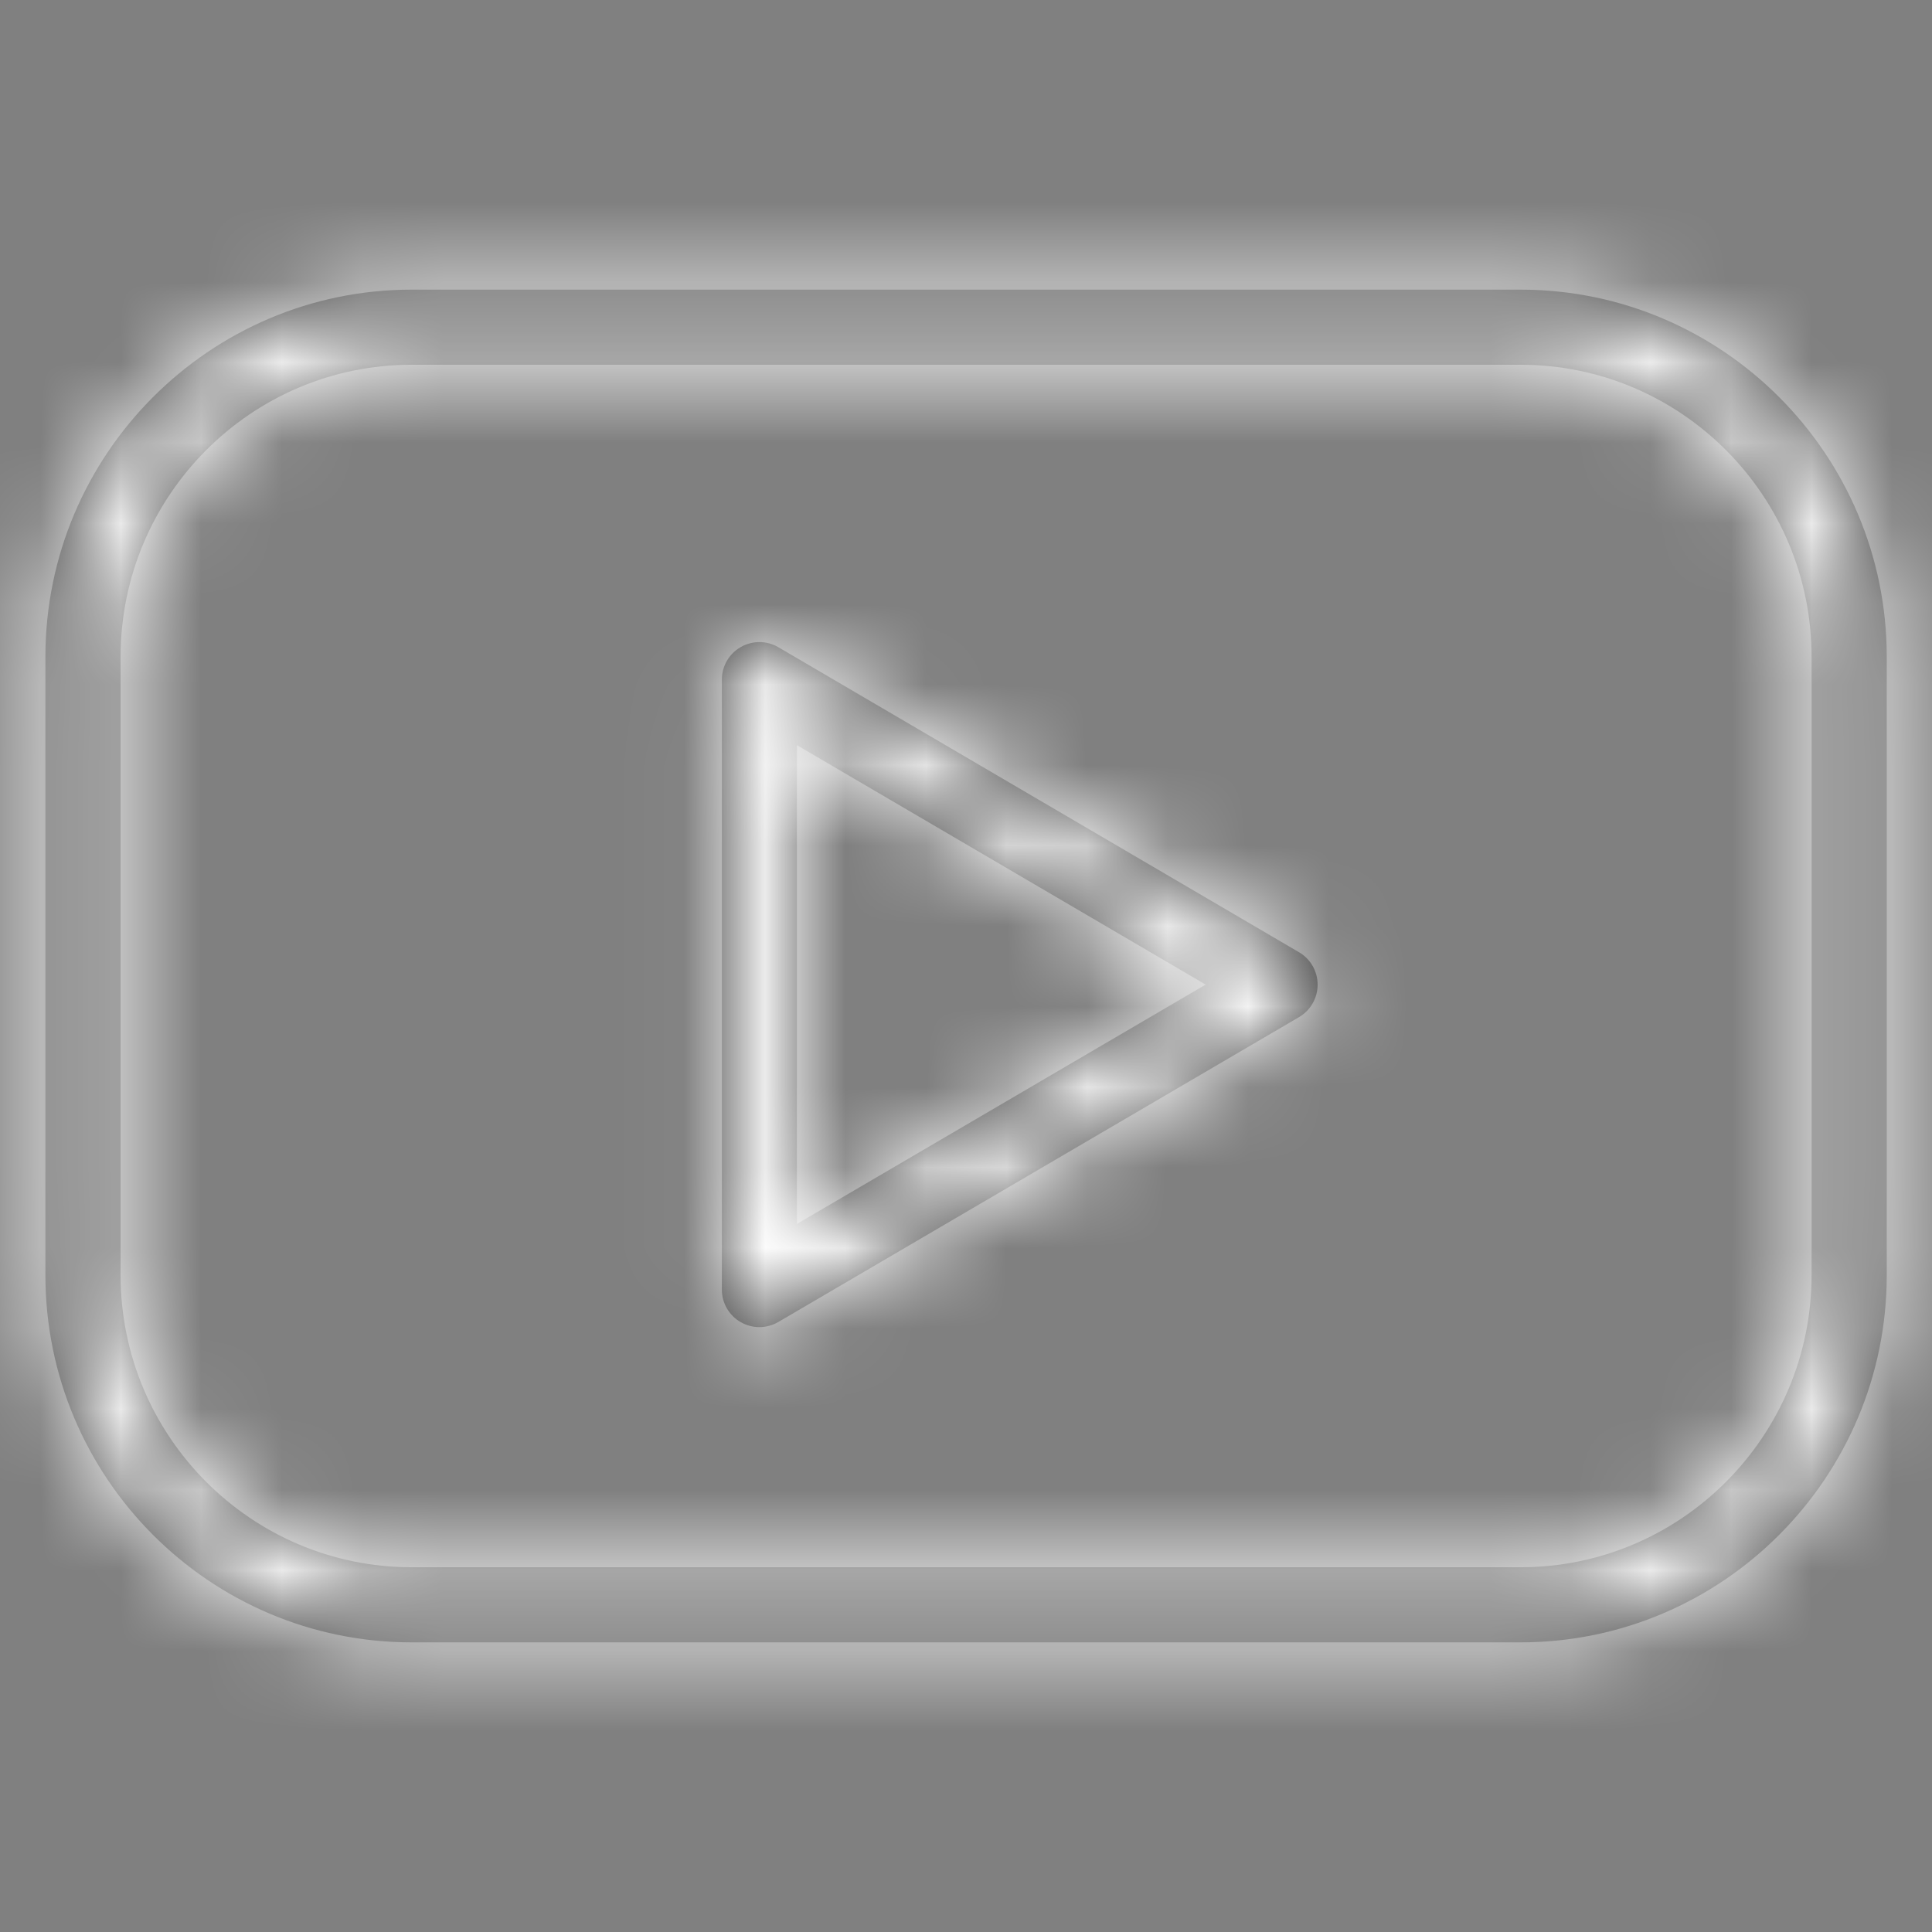 <svg width="24" height="24" viewBox="0 0 24 24" fill="none" xmlns="http://www.w3.org/2000/svg">
<rect x="0" y="0" width="24" height="24" fill="#808080" stroke="none"/>
<mask id="path-1-inside-1_497_23548" fill="white">
<path d="M18.889 3.598H5.113C2.605 3.598 0.564 5.645 0.564 8.16V15.839C0.564 18.356 2.605 20.402 5.113 20.402H18.889C21.397 20.402 23.438 18.355 23.438 15.839V8.16C23.438 5.645 21.397 3.598 18.889 3.598ZM22.504 15.84C22.504 17.841 20.883 19.469 18.889 19.469H5.113C3.12 19.469 1.498 17.841 1.498 15.84V8.16C1.498 6.159 3.12 4.531 5.113 4.531H18.889C20.883 4.531 22.504 6.159 22.504 8.16V15.84Z"/>
</mask>
<path d="M18.889 3.598H5.113C2.605 3.598 0.564 5.645 0.564 8.16V15.839C0.564 18.356 2.605 20.402 5.113 20.402H18.889C21.397 20.402 23.438 18.355 23.438 15.839V8.16C23.438 5.645 21.397 3.598 18.889 3.598ZM22.504 15.84C22.504 17.841 20.883 19.469 18.889 19.469H5.113C3.12 19.469 1.498 17.841 1.498 15.84V8.16C1.498 6.159 3.12 4.531 5.113 4.531H18.889C20.883 4.531 22.504 6.159 22.504 8.16V15.84Z" fill="#424242"/>
<path d="M18.889 -12.729H5.113V19.924H18.889V-12.729ZM5.113 -12.729C-6.46 -12.729 -15.762 -3.324 -15.762 8.16H16.891C16.891 14.614 11.67 19.924 5.113 19.924V-12.729ZM-15.762 8.16V15.839H16.891V8.16H-15.762ZM-15.762 15.839C-15.762 27.326 -6.459 36.729 5.113 36.729V4.076C11.668 4.076 16.891 9.386 16.891 15.839H-15.762ZM5.113 36.729H18.889V4.076H5.113V36.729ZM18.889 36.729C30.462 36.729 39.764 27.324 39.764 15.839H7.111C7.111 9.386 12.333 4.076 18.889 4.076V36.729ZM39.764 15.839V8.16H7.111V15.839H39.764ZM39.764 8.16C39.764 -3.324 30.462 -12.729 18.889 -12.729V19.924C12.333 19.924 7.111 14.614 7.111 8.16H39.764ZM6.178 15.84C6.178 8.883 11.807 3.142 18.889 3.142V35.795C29.958 35.795 38.831 26.799 38.831 15.84H6.178ZM18.889 3.142H5.113V35.795H18.889V3.142ZM5.113 3.142C12.197 3.142 17.825 8.884 17.825 15.84H-14.829C-14.829 26.797 -5.957 35.795 5.113 35.795V3.142ZM17.825 15.84V8.16H-14.829V15.84H17.825ZM17.825 8.16C17.825 15.116 12.197 20.858 5.113 20.858V-11.795C-5.957 -11.795 -14.829 -2.797 -14.829 8.16H17.825ZM5.113 20.858H18.889V-11.795H5.113V20.858ZM18.889 20.858C11.805 20.858 6.178 15.116 6.178 8.16H38.831C38.831 -2.797 29.96 -11.795 18.889 -11.795V20.858ZM6.178 8.16V15.84H38.831V8.16H6.178Z" fill="white" mask="url(#path-1-inside-1_497_23548)"/>
<mask id="path-3-inside-2_497_23548" fill="white">
<path d="M16.137 11.829L9.669 8.04C9.526 7.956 9.347 7.955 9.202 8.038C9.056 8.121 8.967 8.276 8.967 8.443V16.019C8.967 16.186 9.056 16.341 9.201 16.424C9.273 16.465 9.353 16.486 9.434 16.486C9.515 16.486 9.597 16.464 9.669 16.422L16.137 12.635C16.28 12.551 16.368 12.398 16.368 12.232C16.368 12.066 16.28 11.912 16.137 11.829ZM9.9 15.204V9.257L14.977 12.231L9.9 15.204Z"/>
</mask>
<path d="M16.137 11.829L9.669 8.04C9.526 7.956 9.347 7.955 9.202 8.038C9.056 8.121 8.967 8.276 8.967 8.443V16.019C8.967 16.186 9.056 16.341 9.201 16.424C9.273 16.465 9.353 16.486 9.434 16.486C9.515 16.486 9.597 16.464 9.669 16.422L16.137 12.635C16.28 12.551 16.368 12.398 16.368 12.232C16.368 12.066 16.28 11.912 16.137 11.829ZM9.9 15.204V9.257L14.977 12.231L9.9 15.204Z" fill="#424242"/>
<path d="M16.137 11.829L7.885 25.916L7.899 25.925L7.913 25.933L16.137 11.829ZM9.669 8.04L17.921 -6.048L17.914 -6.051L17.907 -6.055L9.669 8.04ZM9.201 16.424L1.071 30.583L1.086 30.591L1.101 30.6L9.201 16.424ZM9.669 16.422L17.896 30.524L17.907 30.517L17.919 30.511L9.669 16.422ZM16.137 12.635L7.893 -1.458L7.887 -1.454L16.137 12.635ZM9.9 15.204H-6.426V43.685L18.151 29.293L9.9 15.204ZM9.9 9.257L18.153 -4.83L-6.426 -19.228V9.257H9.9ZM14.977 12.231L23.228 26.32L47.282 12.234L23.23 -1.856L14.977 12.231ZM24.388 -2.259L17.921 -6.048L1.418 22.128L7.885 25.916L24.388 -2.259ZM17.907 -6.055C12.747 -9.071 6.334 -9.132 1.092 -6.132L17.312 22.208C12.359 25.042 6.304 24.984 1.431 22.136L17.907 -6.055ZM1.092 -6.132C-4.138 -3.138 -7.36 2.425 -7.36 8.443H25.293C25.293 14.127 22.251 19.381 17.312 22.208L1.092 -6.132ZM-7.36 8.443V16.019H25.293V8.443H-7.36ZM-7.36 16.019C-7.36 22.022 -4.153 27.583 1.071 30.583L17.331 2.266C22.266 5.1 25.293 10.351 25.293 16.019H-7.36ZM1.101 30.6C3.692 32.08 6.573 32.812 9.434 32.812V0.159C12.134 0.159 14.854 0.85 17.301 2.249L1.101 30.6ZM9.434 32.812C12.389 32.812 15.311 32.032 17.896 30.524L1.443 2.319C3.882 0.896 6.642 0.159 9.434 0.159V32.812ZM17.919 30.511L24.387 26.724L7.887 -1.454L1.419 2.333L17.919 30.511ZM24.381 26.727C29.525 23.718 32.694 18.202 32.694 12.232H0.041C0.041 6.593 3.034 1.385 7.893 -1.458L24.381 26.727ZM32.694 12.232C32.694 6.305 29.562 0.757 24.36 -2.276L7.913 25.933C2.999 23.067 0.041 17.827 0.041 12.232H32.694ZM26.227 15.204V9.257H-6.426V15.204H26.227ZM1.648 23.345L6.725 26.319L23.23 -1.856L18.153 -4.83L1.648 23.345ZM6.727 -1.857L1.65 1.116L18.151 29.293L23.228 26.32L6.727 -1.857Z" fill="white" mask="url(#path-3-inside-2_497_23548)"/>
</svg>
